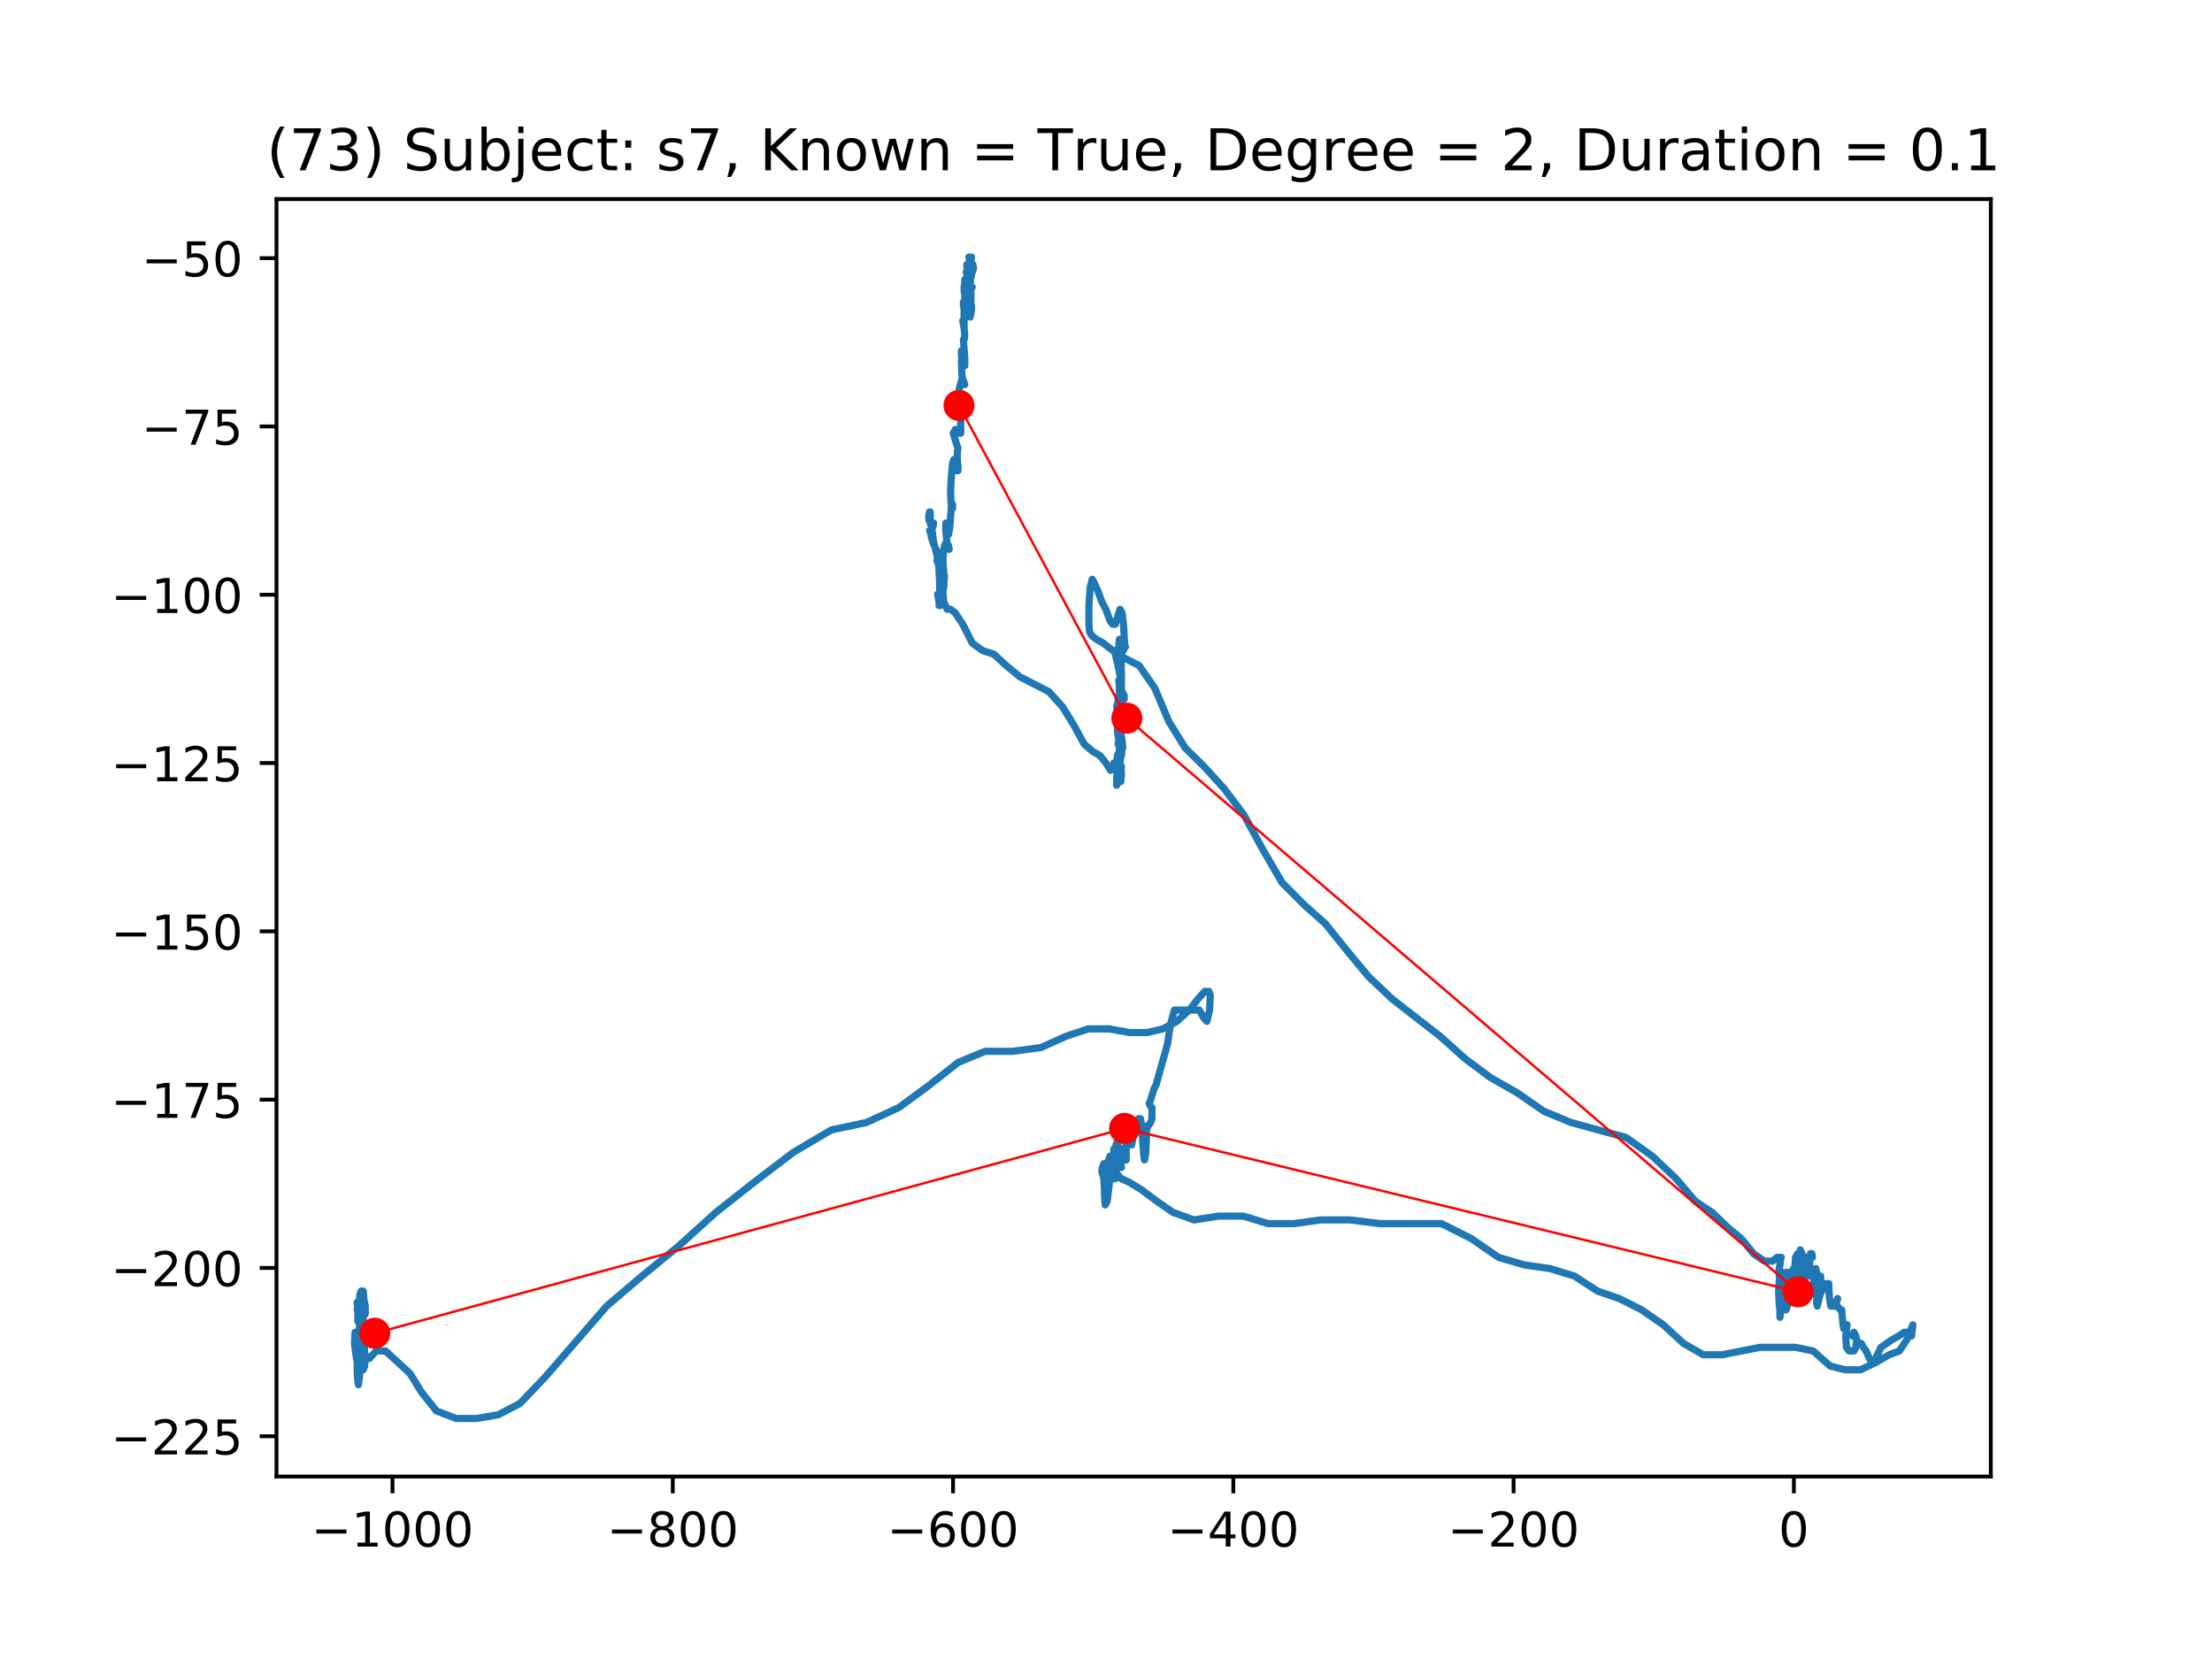 <?xml version="1.0" encoding="utf-8" standalone="no"?>
<!DOCTYPE svg PUBLIC "-//W3C//DTD SVG 1.1//EN"
  "http://www.w3.org/Graphics/SVG/1.1/DTD/svg11.dtd">
<!-- Created with matplotlib (https://matplotlib.org/) -->
<svg height="345.6pt" version="1.1" viewBox="0 0 460.8 345.6" width="460.8pt" xmlns="http://www.w3.org/2000/svg" xmlns:xlink="http://www.w3.org/1999/xlink">
 <defs>
  <style type="text/css">
*{stroke-linecap:butt;stroke-linejoin:round;}
  </style>
 </defs>
 <g id="figure_1">
  <g id="patch_1">
   <path d="M 0 345.6 
L 460.8 345.6 
L 460.8 0 
L 0 0 
z
" style="fill:#ffffff;"/>
  </g>
  <g id="axes_1">
   <g id="patch_2">
    <path d="M 57.6 307.584 
L 414.72 307.584 
L 414.72 41.472 
L 57.6 41.472 
z
" style="fill:#ffffff;"/>
   </g>
   <g id="line2d_1">
    <path clip-path="url(#p7d9e710624)" d="M 74.399 283.778 
L 74.539 285.349 
L 74.539 284.564 
L 74.539 279.88 
L 74.399 278.323 
L 73.976 277.538 
L 73.833 279.88 
L 74.259 283.007 
L 74.682 284.564 
L 75.246 285.349 
L 75.669 284.564 
L 75.389 284.564 
L 74.822 283.007 
L 74.539 280.665 
L 74.682 279.109 
L 74.822 279.109 
L 74.822 280.665 
L 74.539 284.564 
L 74.399 284.564 
L 74.539 284.564 
L 74.682 285.349 
L 74.822 285.349 
L 74.682 284.564 
L 74.539 283.007 
L 74.682 283.007 
L 74.822 283.778 
L 75.246 285.349 
L 75.669 285.349 
L 75.952 284.564 
L 76.095 282.222 
L 75.812 282.222 
L 75.389 283.007 
L 75.106 284.564 
L 74.682 288.462 
L 74.539 287.691 
L 74.399 285.349 
L 74.539 283.778 
L 75.246 283.778 
L 74.822 281.436 
L 74.822 279.109 
L 75.246 279.109 
L 75.529 279.88 
L 75.669 281.436 
L 75.529 282.222 
L 75.246 282.222 
L 75.389 282.222 
L 75.529 283.778 
L 75.389 284.564 
L 75.106 283.007 
L 75.106 282.222 
L 75.246 281.436 
L 74.962 281.436 
L 74.962 280.665 
L 75.106 279.88 
L 75.106 279.109 
L 75.246 279.109 
L 75.106 279.109 
L 75.106 278.323 
L 75.389 278.323 
L 75.669 279.109 
L 75.812 279.109 
L 75.669 279.109 
L 75.529 279.88 
L 75.529 279.88 
L 75.669 277.538 
L 75.529 277.538 
L 75.389 279.109 
L 75.529 279.88 
L 75.669 279.88 
L 75.669 279.109 
L 75.529 278.323 
L 75.389 278.323 
L 75.246 277.538 
L 75.389 275.196 
L 75.669 274.425 
L 76.095 273.639 
L 76.095 272.083 
L 75.952 271.297 
L 75.812 272.083 
L 75.529 276.767 
L 75.529 276.767 
L 75.952 280.665 
L 75.669 280.665 
L 74.962 278.323 
L 74.962 278.323 
L 75.246 277.538 
L 75.669 278.323 
L 76.235 276.767 
L 76.235 276.767 
L 75.952 276.767 
L 75.246 274.425 
L 74.962 274.425 
L 74.962 274.425 
L 74.962 275.196 
L 75.246 275.981 
L 75.529 277.538 
L 75.669 279.109 
L 75.669 279.109 
L 75.669 275.981 
L 75.529 275.981 
L 75.389 276.767 
L 75.529 276.767 
L 75.669 277.538 
L 75.812 277.538 
L 75.812 277.538 
L 75.669 278.323 
L 75.529 280.665 
L 75.529 280.665 
L 75.389 276.767 
L 75.106 273.639 
L 75.106 273.639 
L 74.962 274.425 
L 74.962 275.196 
L 74.962 275.196 
L 75.246 274.425 
L 75.529 274.425 
L 75.529 276.767 
L 75.246 277.538 
L 75.246 275.981 
L 75.389 275.196 
L 74.822 276.767 
L 74.822 276.767 
L 74.962 276.767 
L 75.106 277.538 
L 75.389 280.665 
L 75.246 279.109 
L 75.246 276.767 
L 74.962 273.639 
L 74.822 273.639 
L 74.822 274.425 
L 74.962 275.981 
L 75.246 277.538 
L 75.389 277.538 
L 75.389 277.538 
L 74.962 273.639 
L 74.682 272.854 
L 74.682 274.425 
L 74.962 275.196 
L 75.529 270.512 
L 75.669 270.512 
L 75.529 272.083 
L 75.106 274.425 
L 75.106 275.196 
L 75.106 275.196 
L 74.962 273.639 
L 75.246 270.512 
L 75.389 270.512 
L 75.389 272.083 
L 75.246 273.639 
L 74.822 274.425 
L 74.682 274.425 
L 74.682 272.854 
L 74.962 269.741 
L 75.246 268.955 
L 75.669 268.955 
L 75.812 270.512 
L 75.529 272.083 
L 74.822 272.854 
L 74.399 272.854 
L 74.539 272.083 
L 74.962 271.297 
L 75.106 271.297 
L 75.106 273.639 
L 75.246 275.196 
L 74.962 275.981 
L 74.539 275.196 
L 74.539 273.639 
L 74.962 272.854 
L 74.962 272.083 
L 74.682 272.854 
L 74.539 273.639 
L 74.682 273.639 
L 74.962 272.854 
L 75.246 271.297 
L 75.246 275.196 
L 74.962 275.981 
L 74.682 274.425 
L 74.399 271.297 
L 75.246 273.639 
L 75.669 276.767 
L 75.812 279.88 
L 76.095 283.007 
L 76.942 283.007 
L 78.355 281.436 
L 80.331 281.436 
L 85.419 286.12 
L 87.819 290.033 
L 90.928 293.931 
L 95.024 295.488 
L 99.406 295.488 
L 103.785 294.717 
L 108.307 292.375 
L 113.532 286.906 
L 126.389 272.083 
L 133.734 265.828 
L 141.365 259.588 
L 149.133 252.562 
L 157.047 246.321 
L 165.239 240.081 
L 173.15 235.397 
L 180.498 233.841 
L 187.279 230.713 
L 193.638 226.029 
L 199.57 221.346 
L 205.221 219.004 
L 211.013 219.004 
L 216.805 218.232 
L 222.034 215.89 
L 226.696 214.334 
L 231.075 214.334 
L 235.313 215.105 
L 238.986 215.105 
L 242.235 214.334 
L 245.201 212.763 
L 247.747 210.421 
L 249.583 208.079 
L 250.996 206.523 
L 251.842 206.523 
L 252.126 207.308 
L 251.983 210.421 
L 251.419 212.763 
L 250.713 211.992 
L 249.863 210.421 
L 244.638 210.421 
L 243.791 213.548 
L 243.225 217.447 
L 240.822 226.029 
L 240.399 226.815 
L 239.692 229.157 
L 239.409 229.942 
L 239.835 230.713 
L 239.976 230.713 
L 239.976 233.055 
L 239.692 233.841 
L 239.129 234.612 
L 238.846 235.397 
L 238.846 235.397 
L 238.703 234.612 
L 238.846 236.182 
L 238.703 240.081 
L 238.422 241.638 
L 238.279 240.866 
L 237.996 236.954 
L 237.856 234.612 
L 237.573 233.055 
L 237.15 233.055 
L 236.866 233.841 
L 236.866 235.397 
L 236.866 235.397 
L 236.443 234.612 
L 235.737 238.524 
L 235.597 236.182 
L 235.737 236.954 
L 235.737 236.954 
L 235.454 236.182 
L 235.03 235.397 
L 234.747 233.841 
L 234.607 235.397 
L 234.607 241.638 
L 234.467 241.638 
L 233.9 240.866 
L 233.477 241.638 
L 233.194 243.208 
L 233.477 243.208 
L 233.617 239.296 
L 233.194 241.638 
L 232.911 242.423 
L 232.771 241.638 
L 232.911 240.081 
L 232.771 240.866 
L 232.911 241.638 
L 233.334 242.423 
L 233.617 243.208 
L 233.617 243.208 
L 232.771 237.739 
L 232.488 238.524 
L 232.347 240.866 
L 232.064 241.638 
L 231.921 240.866 
L 232.064 239.296 
L 232.204 240.081 
L 232.488 242.423 
L 232.347 243.208 
L 232.064 243.208 
L 231.781 242.423 
L 230.934 242.423 
L 230.934 241.638 
L 231.215 240.866 
L 231.498 241.638 
L 231.641 243.98 
L 232.064 244.765 
L 232.347 245.55 
L 232.347 245.55 
L 231.498 245.55 
L 230.651 243.98 
L 230.228 243.98 
L 230.085 244.765 
L 231.215 244.765 
L 231.215 245.55 
L 230.651 250.22 
L 230.228 251.005 
L 230.085 248.663 
L 230.085 247.892 
L 229.945 245.55 
L 229.522 243.98 
L 229.662 243.208 
L 229.945 242.423 
L 230.368 242.423 
L 231.075 243.208 
L 232.204 243.98 
L 233.617 245.55 
L 235.313 246.321 
L 237.856 247.892 
L 240.965 250.22 
L 244.354 252.562 
L 248.733 254.133 
L 253.822 253.347 
L 259.047 253.347 
L 264.133 254.904 
L 269.501 254.904 
L 275.153 254.133 
L 281.228 254.133 
L 287.443 254.904 
L 300.3 254.904 
L 306.518 258.031 
L 312.167 261.93 
L 317.535 263.5 
L 322.904 264.272 
L 327.989 265.828 
L 332.794 268.955 
L 337.313 270.512 
L 341.979 272.854 
L 346.498 275.981 
L 350.736 279.88 
L 354.832 282.222 
L 358.788 282.222 
L 366.699 280.665 
L 374.047 280.665 
L 377.719 281.436 
L 381.252 284.564 
L 384.361 285.349 
L 387.61 285.349 
L 390.859 283.778 
L 393.542 282.222 
L 395.661 281.436 
L 397.217 279.109 
L 398.487 275.981 
L 398.204 278.323 
L 398.064 278.323 
L 397.498 277.538 
L 396.651 277.538 
L 395.521 278.323 
L 394.108 279.109 
L 391.849 280.665 
L 390.719 283.007 
L 390.013 283.778 
L 389.446 283.007 
L 388.74 281.436 
L 388.173 280.665 
L 387.75 279.88 
L 387.327 279.88 
L 386.76 279.109 
L 386.337 278.323 
L 385.914 278.323 
L 386.197 277.538 
L 386.62 278.323 
L 386.76 279.109 
L 386.62 280.665 
L 386.197 281.436 
L 385.207 281.436 
L 384.644 280.665 
L 384.501 278.323 
L 384.784 275.981 
L 384.644 276.767 
L 384.078 276.767 
L 383.938 275.981 
L 383.654 272.854 
L 383.371 272.854 
L 382.098 271.297 
L 381.958 272.083 
L 382.382 272.083 
L 382.805 270.512 
L 382.525 271.297 
L 381.958 272.083 
L 381.392 272.083 
L 381.112 270.512 
L 380.969 268.17 
L 380.969 267.399 
L 380.688 267.399 
L 380.262 268.17 
L 380.122 268.17 
L 380.122 267.399 
L 379.839 268.17 
L 379.132 269.741 
L 378.569 272.083 
L 378.426 271.297 
L 378.569 269.741 
L 378.849 268.17 
L 379.275 266.614 
L 379.275 265.828 
L 379.132 267.399 
L 378.849 268.955 
L 378.569 268.17 
L 378.426 268.955 
L 378.143 269.741 
L 378.003 268.955 
L 377.862 266.614 
L 378.003 265.057 
L 378.286 264.272 
L 378.426 265.057 
L 378.426 265.828 
L 378.143 265.828 
L 378.003 265.057 
L 377.013 265.057 
L 377.013 265.828 
L 377.013 262.715 
L 377.156 261.158 
L 377.436 261.158 
L 377.579 261.93 
L 377.296 261.93 
L 376.873 262.715 
L 376.59 264.272 
L 376.166 264.272 
L 376.306 265.828 
L 376.59 265.828 
L 376.873 263.5 
L 376.59 261.93 
L 376.026 261.93 
L 375.883 262.715 
L 376.166 262.715 
L 376.026 262.715 
L 375.037 260.373 
L 375.037 261.158 
L 375.177 263.5 
L 375.177 265.828 
L 375.6 263.5 
L 375.46 261.93 
L 375.177 261.158 
L 374.47 261.158 
L 374.047 261.93 
L 373.907 264.272 
L 374.33 265.057 
L 374.613 265.057 
L 374.894 264.272 
L 375.037 265.057 
L 375.037 266.614 
L 374.894 266.614 
L 374.613 265.828 
L 374.047 265.057 
L 373.2 265.057 
L 373.907 265.057 
L 373.907 264.272 
L 374.33 263.5 
L 374.47 265.057 
L 374.187 268.17 
L 374.187 268.17 
L 374.047 266.614 
L 374.047 265.057 
L 374.047 265.057 
L 373.764 266.614 
L 373.764 268.17 
L 373.624 269.741 
L 373.34 271.297 
L 373.057 270.512 
L 372.917 267.399 
L 373.057 266.614 
L 373.481 266.614 
L 373.624 264.272 
L 373.2 265.057 
L 372.634 267.399 
L 372.634 266.614 
L 372.774 265.828 
L 373.057 265.828 
L 373.34 266.614 
L 373.624 265.057 
L 373.624 266.614 
L 373.2 268.17 
L 372.634 267.399 
L 372.068 265.057 
L 372.068 265.057 
L 372.351 265.057 
L 372.634 265.828 
L 372.774 266.614 
L 372.634 267.399 
L 372.494 266.614 
L 372.351 266.614 
L 372.068 271.297 
L 371.787 271.297 
L 371.787 268.955 
L 372.068 267.399 
L 372.351 267.399 
L 372.351 268.955 
L 372.211 269.741 
L 372.211 269.741 
L 372.211 268.955 
L 372.211 269.741 
L 371.928 269.741 
L 371.504 268.955 
L 371.504 268.955 
L 371.928 268.955 
L 372.351 269.741 
L 372.351 272.083 
L 372.068 272.854 
L 372.211 271.297 
L 372.068 269.741 
L 371.787 268.17 
L 371.504 268.955 
L 371.644 268.955 
L 371.644 269.741 
L 371.504 270.512 
L 371.504 270.512 
L 371.644 268.955 
L 371.644 267.399 
L 371.504 268.17 
L 371.504 269.741 
L 371.644 270.512 
L 371.504 270.512 
L 371.221 269.741 
L 371.221 268.955 
L 371.221 268.955 
L 371.081 271.297 
L 371.081 272.083 
L 371.221 271.297 
L 371.081 270.512 
L 371.081 270.512 
L 371.081 272.083 
L 370.798 273.639 
L 370.798 273.639 
L 371.221 268.17 
L 371.221 270.512 
L 371.081 272.854 
L 370.798 274.425 
L 370.798 273.639 
L 370.658 270.512 
L 370.798 267.399 
L 370.938 267.399 
L 370.938 269.741 
L 371.081 270.512 
L 371.081 271.297 
L 371.221 272.083 
L 371.221 272.854 
L 370.938 272.854 
L 370.658 272.083 
L 370.515 268.955 
L 370.658 266.614 
L 371.221 267.399 
L 371.504 268.955 
L 371.361 269.741 
L 371.081 268.17 
L 371.081 265.057 
L 370.938 266.614 
L 371.081 268.955 
L 371.081 268.955 
L 370.798 267.399 
L 370.658 265.828 
L 371.081 269.741 
L 371.221 269.741 
L 371.361 268.955 
L 371.221 268.955 
L 370.938 268.17 
L 370.798 265.828 
L 371.081 265.057 
L 371.221 265.057 
L 370.798 267.399 
L 370.798 267.399 
L 370.798 265.828 
L 370.658 265.057 
L 370.515 265.057 
L 370.798 263.5 
L 370.938 261.93 
L 371.081 261.93 
L 370.231 261.93 
L 369.245 262.715 
L 367.549 262.715 
L 365.289 261.158 
L 362.743 258.031 
L 359.92 255.689 
L 356.668 252.562 
L 353.139 250.22 
L 349.183 245.55 
L 344.238 240.866 
L 338.726 236.954 
L 327.286 233.841 
L 321.634 231.499 
L 315.982 227.6 
L 310.474 224.473 
L 305.245 220.574 
L 300.017 215.89 
L 289.986 208.079 
L 285.044 203.395 
L 280.522 197.94 
L 276.143 192.471 
L 271.764 188.573 
L 267.102 183.889 
L 263.003 176.863 
L 259.19 169.851 
L 255.092 164.382 
L 250.853 159.698 
L 246.897 155.8 
L 243.508 150.33 
L 240.539 143.305 
L 237.29 138.635 
L 234.184 137.064 
L 231.781 135.508 
L 229.805 133.951 
L 228.392 133.166 
L 227.402 132.38 
L 226.979 131.609 
L 226.836 130.038 
L 226.836 126.14 
L 227.119 122.241 
L 227.542 120.685 
L 227.966 121.456 
L 228.672 123.027 
L 229.522 125.354 
L 230.368 126.925 
L 231.215 129.267 
L 231.781 130.038 
L 232.347 130.038 
L 233.054 127.696 
L 233.334 126.925 
L 233.76 127.696 
L 234.041 130.038 
L 234.324 134.722 
L 234.467 134.722 
L 234.324 134.722 
L 234.041 135.508 
L 233.477 136.293 
L 233.194 136.293 
L 233.054 134.722 
L 233.194 133.166 
L 233.477 133.951 
L 233.477 134.722 
L 233.617 135.508 
L 233.617 137.064 
L 233.477 139.406 
L 233.194 140.191 
L 232.911 138.635 
L 232.347 136.293 
L 232.347 135.508 
L 232.771 136.293 
L 233.477 140.191 
L 233.334 140.963 
L 233.194 139.406 
L 233.477 138.635 
L 233.617 138.635 
L 233.477 138.635 
L 233.477 136.293 
L 233.477 137.849 
L 233.617 140.191 
L 233.617 142.533 
L 233.477 143.305 
L 233.617 143.305 
L 233.477 141.748 
L 233.477 139.406 
L 233.477 139.406 
L 233.334 141.748 
L 233.477 144.09 
L 233.76 144.09 
L 234.184 144.875 
L 234.184 145.647 
L 233.9 145.647 
L 233.054 141.748 
L 233.054 141.748 
L 233.334 144.875 
L 233.617 144.875 
L 233.9 145.647 
L 233.9 145.647 
L 233.334 141.748 
L 233.194 141.748 
L 233.194 141.748 
L 233.194 145.647 
L 233.334 147.217 
L 233.617 146.432 
L 233.76 144.09 
L 233.76 144.09 
L 233.194 145.647 
L 233.194 145.647 
L 233.194 144.875 
L 233.054 145.647 
L 232.628 147.217 
L 232.771 147.988 
L 232.911 147.988 
L 232.911 146.432 
L 233.054 144.875 
L 233.334 144.09 
L 232.911 146.432 
L 233.054 147.217 
L 233.477 147.988 
L 233.76 148.774 
L 233.194 150.33 
L 233.194 150.33 
L 233.054 149.559 
L 233.054 146.432 
L 232.911 145.647 
L 233.054 147.217 
L 233.054 148.774 
L 233.194 148.774 
L 233.194 147.988 
L 233.334 150.33 
L 232.911 150.33 
L 232.911 150.33 
L 233.054 151.901 
L 233.334 153.458 
L 233.194 155.014 
L 233.334 153.458 
L 233.477 153.458 
L 233.617 155.014 
L 233.477 155.014 
L 232.911 153.458 
L 232.771 151.901 
L 232.911 151.116 
L 233.194 151.901 
L 233.334 151.116 
L 233.334 151.116 
L 233.054 151.901 
L 233.054 155.014 
L 232.911 155.014 
L 233.054 154.243 
L 233.334 154.243 
L 233.334 155.8 
L 233.477 156.571 
L 233.617 156.571 
L 233.477 155.8 
L 233.194 155.8 
L 233.194 156.571 
L 233.194 155.014 
L 233.054 152.672 
L 233.194 156.571 
L 233.194 158.142 
L 233.334 157.356 
L 233.334 155.8 
L 233.194 151.901 
L 233.334 151.901 
L 233.76 154.243 
L 233.9 155.8 
L 233.477 155.8 
L 233.334 158.913 
L 233.334 158.142 
L 233.194 158.142 
L 233.194 158.913 
L 233.194 158.913 
L 233.617 157.356 
L 233.76 155.8 
L 233.477 155.8 
L 233.054 158.142 
L 233.054 158.913 
L 233.334 158.913 
L 233.477 159.698 
L 233.477 162.825 
L 233.617 161.255 
L 233.477 159.698 
L 233.054 157.356 
L 232.771 158.142 
L 232.911 159.698 
L 232.911 161.255 
L 232.628 159.698 
L 232.771 157.356 
L 233.194 156.571 
L 233.194 158.913 
L 232.911 162.825 
L 232.628 163.597 
L 232.628 162.04 
L 232.771 160.483 
L 233.477 160.483 
L 233.617 159.698 
L 233.194 159.698 
L 233.194 161.255 
L 233.054 161.255 
L 232.628 158.913 
L 232.064 158.913 
L 231.921 159.698 
L 231.358 160.483 
L 230.368 158.913 
L 229.098 157.356 
L 227.685 156.571 
L 225.846 155.014 
L 223.73 151.116 
L 221.327 147.217 
L 218.501 144.09 
L 212.426 140.963 
L 209.6 138.635 
L 207.058 136.293 
L 204.655 135.508 
L 202.536 133.951 
L 200.559 130.038 
L 199.006 127.696 
L 198.017 126.925 
L 197.31 126.925 
L 196.604 125.354 
L 196.18 123.027 
L 195.897 119.899 
L 195.474 116.772 
L 194.484 112.874 
L 194.061 109.746 
L 193.495 108.19 
L 193.495 107.404 
L 193.638 106.633 
L 193.778 106.633 
L 193.778 108.19 
L 193.918 108.975 
L 194.484 108.975 
L 194.344 109.746 
L 193.778 110.532 
L 193.638 110.532 
L 193.778 110.532 
L 194.061 112.088 
L 194.624 113.659 
L 195.757 116.001 
L 195.757 116.772 
L 195.474 117.557 
L 195.191 116.772 
L 195.331 116.001 
L 195.474 116.001 
L 195.897 124.583 
L 196.18 125.354 
L 195.897 122.241 
L 195.757 122.241 
L 195.757 125.354 
L 195.474 124.583 
L 195.331 123.798 
L 195.757 126.14 
L 195.897 126.14 
L 195.614 126.14 
L 195.757 124.583 
L 195.897 124.583 
L 195.897 124.583 
L 195.757 123.798 
L 196.037 120.685 
L 196.32 125.354 
L 196.604 125.354 
L 196.32 122.241 
L 196.037 123.027 
L 195.897 123.027 
L 195.897 122.241 
L 195.897 122.241 
L 196.037 123.027 
L 196.32 123.798 
L 196.604 122.241 
L 196.744 119.899 
L 196.461 119.114 
L 196.037 119.899 
L 196.037 120.685 
L 196.461 120.685 
L 196.604 119.899 
L 196.461 119.114 
L 196.32 119.899 
L 196.32 121.456 
L 196.32 119.899 
L 196.461 119.899 
L 196.604 119.114 
L 196.461 117.557 
L 196.461 116.001 
L 196.744 113.659 
L 197.167 112.874 
L 197.593 113.659 
L 197.733 114.43 
L 197.31 113.659 
L 197.027 110.532 
L 197.027 108.975 
L 197.31 110.532 
L 197.593 111.317 
L 197.873 109.746 
L 198.157 105.848 
L 198.157 105.848 
L 198.3 105.076 
L 198.44 105.076 
L 198.44 105.848 
L 198.157 105.076 
L 198.017 102.735 
L 198.157 99.607 
L 198.44 96.48 
L 198.723 95.709 
L 198.863 96.48 
L 199.286 98.051 
L 199.57 98.051 
L 199.57 97.265 
L 199.429 95.709 
L 199.429 94.138 
L 199.57 93.367 
L 199.286 92.581 
L 198.58 90.24 
L 199.006 89.468 
L 199.429 89.468 
L 199.713 90.24 
L 200.136 90.24 
L 200.136 87.126 
L 199.853 83.999 
L 199.853 80.872 
L 200.276 79.315 
L 200.559 79.315 
L 200.559 80.101 
L 200.559 80.101 
L 200.983 80.101 
L 200.419 78.53 
L 200.276 75.417 
L 200.419 73.86 
L 200.276 73.075 
L 200.276 73.86 
L 200.419 74.631 
L 200.842 75.417 
L 200.983 76.188 
L 200.983 76.188 
L 200.983 74.631 
L 200.699 70.733 
L 200.842 70.733 
L 200.983 69.947 
L 200.699 66.834 
L 200.559 66.834 
L 200.842 68.391 
L 200.842 64.492 
L 200.699 62.922 
L 200.699 63.707 
L 201.123 63.707 
L 201.123 62.922 
L 200.983 62.15 
L 200.983 61.365 
L 200.842 60.58 
L 200.842 60.58 
L 200.842 59.808 
L 200.983 59.023 
L 200.983 58.252 
L 200.983 58.252 
L 201.266 59.808 
L 201.972 62.15 
L 201.972 62.15 
L 201.406 59.023 
L 201.406 59.023 
L 201.829 63.707 
L 201.972 62.922 
L 201.972 60.58 
L 201.689 58.252 
L 201.406 57.467 
L 201.549 58.252 
L 201.829 57.467 
L 201.972 55.125 
L 201.829 56.681 
L 201.406 61.365 
L 202.112 53.568 
L 202.395 53.568 
L 202.255 54.339 
L 201.972 53.568 
L 201.829 55.91 
L 201.829 58.252 
L 201.972 59.808 
L 202.112 59.023 
L 202.255 57.467 
L 202.255 57.467 
L 202.395 57.467 
L 201.972 53.568 
L 201.829 53.568 
L 202.112 54.339 
L 202.679 55.125 
L 202.819 55.91 
L 202.536 56.681 
L 202.255 55.91 
L 201.972 55.91 
L 201.829 57.467 
L 201.549 57.467 
L 201.406 55.125 
L 201.689 55.125 
L 202.112 59.023 
L 201.689 59.023 
L 201.406 58.252 
L 201.406 57.467 
L 201.549 56.681 
L 201.829 56.681 
L 201.972 57.467 
L 201.689 59.023 
L 201.549 60.58 
L 201.972 60.58 
L 202.536 59.808 
L 202.536 59.808 
L 202.255 59.808 
L 201.972 59.023 
L 201.689 57.467 
L 201.406 56.681 
L 201.266 56.681 
L 201.266 56.681 
L 201.549 57.467 
L 201.972 57.467 
L 201.829 58.252 
L 201.689 58.252 
L 201.549 59.808 
L 201.549 59.808 
L 201.829 59.023 
L 201.972 59.023 
L 201.689 59.808 
L 201.406 59.808 
L 201.123 60.58 
L 201.266 62.15 
L 201.972 62.15 
L 201.972 61.365 
L 201.689 61.365 
L 201.406 60.58 
L 201.406 58.252 
L 201.549 58.252 
L 201.406 58.252 
L 201.406 59.808 
L 201.549 59.023 
L 201.972 59.023 
L 202.112 59.808 
L 201.829 59.808 
L 201.689 59.023 
L 201.689 59.023 
L 201.972 59.023 
L 202.112 59.808 
L 202.255 59.808 
L 202.255 59.808 
L 202.255 64.492 
L 202.112 62.15 
L 201.829 60.58 
L 201.829 59.808 
L 201.972 59.808 
L 202.255 60.58 
L 202.255 60.58 
L 202.255 63.707 
L 202.112 64.492 
L 202.255 63.707 
L 202.112 61.365 
L 201.549 61.365 
L 201.549 60.58 
L 201.406 61.365 
L 201.549 62.922 
L 201.972 63.707 
L 202.395 63.707 
L 202.395 64.492 
L 202.112 66.049 
L 201.549 65.264 
L 201.266 63.707 
L 201.829 62.15 
L 201.829 62.15 
" style="fill:none;stroke:#1f77b4;stroke-linecap:square;stroke-width:1.5;"/>
   </g>
   <g id="matplotlib.axis_1">
    <g id="xtick_1">
     <g id="line2d_2">
      <defs>
       <path d="M 0 0 
L 0 3.5 
" id="m9f60346783" style="stroke:#000000;stroke-width:0.8;"/>
      </defs>
      <g>
       <use style="stroke:#000000;stroke-width:0.8;" x="81.764" xlink:href="#m9f60346783" y="307.584"/>
      </g>
     </g>
     <g id="text_1">
      <!-- −1000 -->
      <defs>
       <path d="M 10.594 35.5 
L 73.188 35.5 
L 73.188 27.203 
L 10.594 27.203 
z
" id="DejaVuSans-8722"/>
       <path d="M 12.406 8.297 
L 28.516 8.297 
L 28.516 63.922 
L 10.984 60.406 
L 10.984 69.391 
L 28.422 72.906 
L 38.281 72.906 
L 38.281 8.297 
L 54.391 8.297 
L 54.391 0 
L 12.406 0 
z
" id="DejaVuSans-49"/>
       <path d="M 31.781 66.406 
Q 24.172 66.406 20.328 58.906 
Q 16.5 51.422 16.5 36.375 
Q 16.5 21.391 20.328 13.891 
Q 24.172 6.391 31.781 6.391 
Q 39.453 6.391 43.281 13.891 
Q 47.125 21.391 47.125 36.375 
Q 47.125 51.422 43.281 58.906 
Q 39.453 66.406 31.781 66.406 
z
M 31.781 74.219 
Q 44.047 74.219 50.516 64.516 
Q 56.984 54.828 56.984 36.375 
Q 56.984 17.969 50.516 8.266 
Q 44.047 -1.422 31.781 -1.422 
Q 19.531 -1.422 13.062 8.266 
Q 6.594 17.969 6.594 36.375 
Q 6.594 54.828 13.062 64.516 
Q 19.531 74.219 31.781 74.219 
z
" id="DejaVuSans-48"/>
      </defs>
      <g transform="translate(64.85 322.182)scale(0.1 -0.1)">
       <use xlink:href="#DejaVuSans-8722"/>
       <use x="83.789" xlink:href="#DejaVuSans-49"/>
       <use x="147.412" xlink:href="#DejaVuSans-48"/>
       <use x="211.035" xlink:href="#DejaVuSans-48"/>
       <use x="274.658" xlink:href="#DejaVuSans-48"/>
      </g>
     </g>
    </g>
    <g id="xtick_2">
     <g id="line2d_3">
      <g>
       <use style="stroke:#000000;stroke-width:0.8;" x="140.15" xlink:href="#m9f60346783" y="307.584"/>
      </g>
     </g>
     <g id="text_2">
      <!-- −800 -->
      <defs>
       <path d="M 31.781 34.625 
Q 24.75 34.625 20.719 30.859 
Q 16.703 27.094 16.703 20.516 
Q 16.703 13.922 20.719 10.156 
Q 24.75 6.391 31.781 6.391 
Q 38.812 6.391 42.859 10.172 
Q 46.922 13.969 46.922 20.516 
Q 46.922 27.094 42.891 30.859 
Q 38.875 34.625 31.781 34.625 
z
M 21.922 38.812 
Q 15.578 40.375 12.031 44.719 
Q 8.5 49.078 8.5 55.328 
Q 8.5 64.062 14.719 69.141 
Q 20.953 74.219 31.781 74.219 
Q 42.672 74.219 48.875 69.141 
Q 55.078 64.062 55.078 55.328 
Q 55.078 49.078 51.531 44.719 
Q 48 40.375 41.703 38.812 
Q 48.828 37.156 52.797 32.312 
Q 56.781 27.484 56.781 20.516 
Q 56.781 9.906 50.312 4.234 
Q 43.844 -1.422 31.781 -1.422 
Q 19.734 -1.422 13.25 4.234 
Q 6.781 9.906 6.781 20.516 
Q 6.781 27.484 10.781 32.312 
Q 14.797 37.156 21.922 38.812 
z
M 18.312 54.391 
Q 18.312 48.734 21.844 45.562 
Q 25.391 42.391 31.781 42.391 
Q 38.141 42.391 41.719 45.562 
Q 45.312 48.734 45.312 54.391 
Q 45.312 60.062 41.719 63.234 
Q 38.141 66.406 31.781 66.406 
Q 25.391 66.406 21.844 63.234 
Q 18.312 60.062 18.312 54.391 
z
" id="DejaVuSans-56"/>
      </defs>
      <g transform="translate(126.417 322.182)scale(0.1 -0.1)">
       <use xlink:href="#DejaVuSans-8722"/>
       <use x="83.789" xlink:href="#DejaVuSans-56"/>
       <use x="147.412" xlink:href="#DejaVuSans-48"/>
       <use x="211.035" xlink:href="#DejaVuSans-48"/>
      </g>
     </g>
    </g>
    <g id="xtick_3">
     <g id="line2d_4">
      <g>
       <use style="stroke:#000000;stroke-width:0.8;" x="198.536" xlink:href="#m9f60346783" y="307.584"/>
      </g>
     </g>
     <g id="text_3">
      <!-- −600 -->
      <defs>
       <path d="M 33.016 40.375 
Q 26.375 40.375 22.484 35.828 
Q 18.609 31.297 18.609 23.391 
Q 18.609 15.531 22.484 10.953 
Q 26.375 6.391 33.016 6.391 
Q 39.656 6.391 43.531 10.953 
Q 47.406 15.531 47.406 23.391 
Q 47.406 31.297 43.531 35.828 
Q 39.656 40.375 33.016 40.375 
z
M 52.594 71.297 
L 52.594 62.312 
Q 48.875 64.062 45.094 64.984 
Q 41.312 65.922 37.594 65.922 
Q 27.828 65.922 22.672 59.328 
Q 17.531 52.734 16.797 39.406 
Q 19.672 43.656 24.016 45.922 
Q 28.375 48.188 33.594 48.188 
Q 44.578 48.188 50.953 41.516 
Q 57.328 34.859 57.328 23.391 
Q 57.328 12.156 50.688 5.359 
Q 44.047 -1.422 33.016 -1.422 
Q 20.359 -1.422 13.672 8.266 
Q 6.984 17.969 6.984 36.375 
Q 6.984 53.656 15.188 63.938 
Q 23.391 74.219 37.203 74.219 
Q 40.922 74.219 44.703 73.484 
Q 48.484 72.75 52.594 71.297 
z
" id="DejaVuSans-54"/>
      </defs>
      <g transform="translate(184.803 322.182)scale(0.1 -0.1)">
       <use xlink:href="#DejaVuSans-8722"/>
       <use x="83.789" xlink:href="#DejaVuSans-54"/>
       <use x="147.412" xlink:href="#DejaVuSans-48"/>
       <use x="211.035" xlink:href="#DejaVuSans-48"/>
      </g>
     </g>
    </g>
    <g id="xtick_4">
     <g id="line2d_5">
      <g>
       <use style="stroke:#000000;stroke-width:0.8;" x="256.922" xlink:href="#m9f60346783" y="307.584"/>
      </g>
     </g>
     <g id="text_4">
      <!-- −400 -->
      <defs>
       <path d="M 37.797 64.312 
L 12.891 25.391 
L 37.797 25.391 
z
M 35.203 72.906 
L 47.609 72.906 
L 47.609 25.391 
L 58.016 25.391 
L 58.016 17.188 
L 47.609 17.188 
L 47.609 0 
L 37.797 0 
L 37.797 17.188 
L 4.891 17.188 
L 4.891 26.703 
z
" id="DejaVuSans-52"/>
      </defs>
      <g transform="translate(243.188 322.182)scale(0.1 -0.1)">
       <use xlink:href="#DejaVuSans-8722"/>
       <use x="83.789" xlink:href="#DejaVuSans-52"/>
       <use x="147.412" xlink:href="#DejaVuSans-48"/>
       <use x="211.035" xlink:href="#DejaVuSans-48"/>
      </g>
     </g>
    </g>
    <g id="xtick_5">
     <g id="line2d_6">
      <g>
       <use style="stroke:#000000;stroke-width:0.8;" x="315.308" xlink:href="#m9f60346783" y="307.584"/>
      </g>
     </g>
     <g id="text_5">
      <!-- −200 -->
      <defs>
       <path d="M 19.188 8.297 
L 53.609 8.297 
L 53.609 0 
L 7.328 0 
L 7.328 8.297 
Q 12.938 14.109 22.625 23.891 
Q 32.328 33.688 34.812 36.531 
Q 39.547 41.844 41.422 45.531 
Q 43.312 49.219 43.312 52.781 
Q 43.312 58.594 39.234 62.25 
Q 35.156 65.922 28.609 65.922 
Q 23.969 65.922 18.812 64.312 
Q 13.672 62.703 7.812 59.422 
L 7.812 69.391 
Q 13.766 71.781 18.938 73 
Q 24.125 74.219 28.422 74.219 
Q 39.75 74.219 46.484 68.547 
Q 53.219 62.891 53.219 53.422 
Q 53.219 48.922 51.531 44.891 
Q 49.859 40.875 45.406 35.406 
Q 44.188 33.984 37.641 27.219 
Q 31.109 20.453 19.188 8.297 
z
" id="DejaVuSans-50"/>
      </defs>
      <g transform="translate(301.574 322.182)scale(0.1 -0.1)">
       <use xlink:href="#DejaVuSans-8722"/>
       <use x="83.789" xlink:href="#DejaVuSans-50"/>
       <use x="147.412" xlink:href="#DejaVuSans-48"/>
       <use x="211.035" xlink:href="#DejaVuSans-48"/>
      </g>
     </g>
    </g>
    <g id="xtick_6">
     <g id="line2d_7">
      <g>
       <use style="stroke:#000000;stroke-width:0.8;" x="373.694" xlink:href="#m9f60346783" y="307.584"/>
      </g>
     </g>
     <g id="text_6">
      <!-- 0 -->
      <g transform="translate(370.512 322.182)scale(0.1 -0.1)">
       <use xlink:href="#DejaVuSans-48"/>
      </g>
     </g>
    </g>
   </g>
   <g id="matplotlib.axis_2">
    <g id="ytick_1">
     <g id="line2d_8">
      <defs>
       <path d="M 0 0 
L -3.5 0 
" id="m3b8c0159f5" style="stroke:#000000;stroke-width:0.8;"/>
      </defs>
      <g>
       <use style="stroke:#000000;stroke-width:0.8;" x="57.6" xlink:href="#m3b8c0159f5" y="299.19"/>
      </g>
     </g>
     <g id="text_7">
      <!-- −225 -->
      <defs>
       <path d="M 10.797 72.906 
L 49.516 72.906 
L 49.516 64.594 
L 19.828 64.594 
L 19.828 46.734 
Q 21.969 47.469 24.109 47.828 
Q 26.266 48.188 28.422 48.188 
Q 40.625 48.188 47.75 41.5 
Q 54.891 34.812 54.891 23.391 
Q 54.891 11.625 47.562 5.094 
Q 40.234 -1.422 26.906 -1.422 
Q 22.312 -1.422 17.547 -0.641 
Q 12.797 0.141 7.719 1.703 
L 7.719 11.625 
Q 12.109 9.234 16.797 8.062 
Q 21.484 6.891 26.703 6.891 
Q 35.156 6.891 40.078 11.328 
Q 45.016 15.766 45.016 23.391 
Q 45.016 31 40.078 35.438 
Q 35.156 39.891 26.703 39.891 
Q 22.75 39.891 18.812 39.016 
Q 14.891 38.141 10.797 36.281 
z
" id="DejaVuSans-53"/>
      </defs>
      <g transform="translate(23.133 302.989)scale(0.1 -0.1)">
       <use xlink:href="#DejaVuSans-8722"/>
       <use x="83.789" xlink:href="#DejaVuSans-50"/>
       <use x="147.412" xlink:href="#DejaVuSans-50"/>
       <use x="211.035" xlink:href="#DejaVuSans-53"/>
      </g>
     </g>
    </g>
    <g id="ytick_2">
     <g id="line2d_9">
      <g>
       <use style="stroke:#000000;stroke-width:0.8;" x="57.6" xlink:href="#m3b8c0159f5" y="264.131"/>
      </g>
     </g>
     <g id="text_8">
      <!-- −200 -->
      <g transform="translate(23.133 267.931)scale(0.1 -0.1)">
       <use xlink:href="#DejaVuSans-8722"/>
       <use x="83.789" xlink:href="#DejaVuSans-50"/>
       <use x="147.412" xlink:href="#DejaVuSans-48"/>
       <use x="211.035" xlink:href="#DejaVuSans-48"/>
      </g>
     </g>
    </g>
    <g id="ytick_3">
     <g id="line2d_10">
      <g>
       <use style="stroke:#000000;stroke-width:0.8;" x="57.6" xlink:href="#m3b8c0159f5" y="229.073"/>
      </g>
     </g>
     <g id="text_9">
      <!-- −175 -->
      <defs>
       <path d="M 8.203 72.906 
L 55.078 72.906 
L 55.078 68.703 
L 28.609 0 
L 18.312 0 
L 43.219 64.594 
L 8.203 64.594 
z
" id="DejaVuSans-55"/>
      </defs>
      <g transform="translate(23.133 232.872)scale(0.1 -0.1)">
       <use xlink:href="#DejaVuSans-8722"/>
       <use x="83.789" xlink:href="#DejaVuSans-49"/>
       <use x="147.412" xlink:href="#DejaVuSans-55"/>
       <use x="211.035" xlink:href="#DejaVuSans-53"/>
      </g>
     </g>
    </g>
    <g id="ytick_4">
     <g id="line2d_11">
      <g>
       <use style="stroke:#000000;stroke-width:0.8;" x="57.6" xlink:href="#m3b8c0159f5" y="194.014"/>
      </g>
     </g>
     <g id="text_10">
      <!-- −150 -->
      <g transform="translate(23.133 197.813)scale(0.1 -0.1)">
       <use xlink:href="#DejaVuSans-8722"/>
       <use x="83.789" xlink:href="#DejaVuSans-49"/>
       <use x="147.412" xlink:href="#DejaVuSans-53"/>
       <use x="211.035" xlink:href="#DejaVuSans-48"/>
      </g>
     </g>
    </g>
    <g id="ytick_5">
     <g id="line2d_12">
      <g>
       <use style="stroke:#000000;stroke-width:0.8;" x="57.6" xlink:href="#m3b8c0159f5" y="158.955"/>
      </g>
     </g>
     <g id="text_11">
      <!-- −125 -->
      <g transform="translate(23.133 162.754)scale(0.1 -0.1)">
       <use xlink:href="#DejaVuSans-8722"/>
       <use x="83.789" xlink:href="#DejaVuSans-49"/>
       <use x="147.412" xlink:href="#DejaVuSans-50"/>
       <use x="211.035" xlink:href="#DejaVuSans-53"/>
      </g>
     </g>
    </g>
    <g id="ytick_6">
     <g id="line2d_13">
      <g>
       <use style="stroke:#000000;stroke-width:0.8;" x="57.6" xlink:href="#m3b8c0159f5" y="123.896"/>
      </g>
     </g>
     <g id="text_12">
      <!-- −100 -->
      <g transform="translate(23.133 127.695)scale(0.1 -0.1)">
       <use xlink:href="#DejaVuSans-8722"/>
       <use x="83.789" xlink:href="#DejaVuSans-49"/>
       <use x="147.412" xlink:href="#DejaVuSans-48"/>
       <use x="211.035" xlink:href="#DejaVuSans-48"/>
      </g>
     </g>
    </g>
    <g id="ytick_7">
     <g id="line2d_14">
      <g>
       <use style="stroke:#000000;stroke-width:0.8;" x="57.6" xlink:href="#m3b8c0159f5" y="88.837"/>
      </g>
     </g>
     <g id="text_13">
      <!-- −75 -->
      <g transform="translate(29.495 92.636)scale(0.1 -0.1)">
       <use xlink:href="#DejaVuSans-8722"/>
       <use x="83.789" xlink:href="#DejaVuSans-55"/>
       <use x="147.412" xlink:href="#DejaVuSans-53"/>
      </g>
     </g>
    </g>
    <g id="ytick_8">
     <g id="line2d_15">
      <g>
       <use style="stroke:#000000;stroke-width:0.8;" x="57.6" xlink:href="#m3b8c0159f5" y="53.778"/>
      </g>
     </g>
     <g id="text_14">
      <!-- −50 -->
      <g transform="translate(29.495 57.578)scale(0.1 -0.1)">
       <use xlink:href="#DejaVuSans-8722"/>
       <use x="83.789" xlink:href="#DejaVuSans-53"/>
       <use x="147.412" xlink:href="#DejaVuSans-48"/>
      </g>
     </g>
    </g>
   </g>
   <g id="line2d_16">
    <path clip-path="url(#p7d9e710624)" d="M 78.078 277.742 
L 234.275 235.068 
L 374.574 269.109 
L 234.751 149.609 
L 199.776 84.455 
" style="fill:none;stroke:#ff0000;stroke-linecap:square;stroke-width:0.5;"/>
   </g>
   <g id="patch_3">
    <path d="M 57.6 307.584 
L 57.6 41.472 
" style="fill:none;stroke:#000000;stroke-linecap:square;stroke-linejoin:miter;stroke-width:0.8;"/>
   </g>
   <g id="patch_4">
    <path d="M 414.72 307.584 
L 414.72 41.472 
" style="fill:none;stroke:#000000;stroke-linecap:square;stroke-linejoin:miter;stroke-width:0.8;"/>
   </g>
   <g id="patch_5">
    <path d="M 57.6 307.584 
L 414.72 307.584 
" style="fill:none;stroke:#000000;stroke-linecap:square;stroke-linejoin:miter;stroke-width:0.8;"/>
   </g>
   <g id="patch_6">
    <path d="M 57.6 41.472 
L 414.72 41.472 
" style="fill:none;stroke:#000000;stroke-linecap:square;stroke-linejoin:miter;stroke-width:0.8;"/>
   </g>
   <g id="PathCollection_1">
    <defs>
     <path d="M 0 2.739 
C 0.726 2.739 1.423 2.45 1.936 1.936 
C 2.45 1.423 2.739 0.726 2.739 0 
C 2.739 -0.726 2.45 -1.423 1.936 -1.936 
C 1.423 -2.45 0.726 -2.739 0 -2.739 
C -0.726 -2.739 -1.423 -2.45 -1.936 -1.936 
C -2.45 -1.423 -2.739 -0.726 -2.739 0 
C -2.739 0.726 -2.45 1.423 -1.936 1.936 
C -1.423 2.45 -0.726 2.739 0 2.739 
z
" id="m77c750f2df" style="stroke:#ff0000;"/>
    </defs>
    <g clip-path="url(#p7d9e710624)">
     <use style="fill:#ff0000;stroke:#ff0000;" x="78.078" xlink:href="#m77c750f2df" y="277.742"/>
     <use style="fill:#ff0000;stroke:#ff0000;" x="234.275" xlink:href="#m77c750f2df" y="235.068"/>
     <use style="fill:#ff0000;stroke:#ff0000;" x="374.574" xlink:href="#m77c750f2df" y="269.109"/>
     <use style="fill:#ff0000;stroke:#ff0000;" x="234.751" xlink:href="#m77c750f2df" y="149.609"/>
     <use style="fill:#ff0000;stroke:#ff0000;" x="199.776" xlink:href="#m77c750f2df" y="84.455"/>
    </g>
   </g>
   <g id="text_15">
    <!-- (73) Subject: s7, Known = True, Degree = 2, Duration = 0.1 -->
    <defs>
     <path d="M 31 75.875 
Q 24.469 64.656 21.281 53.656 
Q 18.109 42.672 18.109 31.391 
Q 18.109 20.125 21.312 9.062 
Q 24.516 -2 31 -13.188 
L 23.188 -13.188 
Q 15.875 -1.703 12.234 9.375 
Q 8.594 20.453 8.594 31.391 
Q 8.594 42.281 12.203 53.312 
Q 15.828 64.359 23.188 75.875 
z
" id="DejaVuSans-40"/>
     <path d="M 40.578 39.312 
Q 47.656 37.797 51.625 33 
Q 55.609 28.219 55.609 21.188 
Q 55.609 10.406 48.188 4.484 
Q 40.766 -1.422 27.094 -1.422 
Q 22.516 -1.422 17.656 -0.516 
Q 12.797 0.391 7.625 2.203 
L 7.625 11.719 
Q 11.719 9.328 16.594 8.109 
Q 21.484 6.891 26.812 6.891 
Q 36.078 6.891 40.938 10.547 
Q 45.797 14.203 45.797 21.188 
Q 45.797 27.641 41.281 31.266 
Q 36.766 34.906 28.719 34.906 
L 20.219 34.906 
L 20.219 43.016 
L 29.109 43.016 
Q 36.375 43.016 40.234 45.922 
Q 44.094 48.828 44.094 54.297 
Q 44.094 59.906 40.109 62.906 
Q 36.141 65.922 28.719 65.922 
Q 24.656 65.922 20.016 65.031 
Q 15.375 64.156 9.812 62.312 
L 9.812 71.094 
Q 15.438 72.656 20.344 73.438 
Q 25.25 74.219 29.594 74.219 
Q 40.828 74.219 47.359 69.109 
Q 53.906 64.016 53.906 55.328 
Q 53.906 49.266 50.438 45.094 
Q 46.969 40.922 40.578 39.312 
z
" id="DejaVuSans-51"/>
     <path d="M 8.016 75.875 
L 15.828 75.875 
Q 23.141 64.359 26.781 53.312 
Q 30.422 42.281 30.422 31.391 
Q 30.422 20.453 26.781 9.375 
Q 23.141 -1.703 15.828 -13.188 
L 8.016 -13.188 
Q 14.5 -2 17.703 9.062 
Q 20.906 20.125 20.906 31.391 
Q 20.906 42.672 17.703 53.656 
Q 14.5 64.656 8.016 75.875 
z
" id="DejaVuSans-41"/>
     <path id="DejaVuSans-32"/>
     <path d="M 53.516 70.516 
L 53.516 60.891 
Q 47.906 63.578 42.922 64.891 
Q 37.938 66.219 33.297 66.219 
Q 25.25 66.219 20.875 63.094 
Q 16.5 59.969 16.5 54.203 
Q 16.5 49.359 19.406 46.891 
Q 22.312 44.438 30.422 42.922 
L 36.375 41.703 
Q 47.406 39.594 52.656 34.297 
Q 57.906 29 57.906 20.125 
Q 57.906 9.516 50.797 4.047 
Q 43.703 -1.422 29.984 -1.422 
Q 24.812 -1.422 18.969 -0.25 
Q 13.141 0.922 6.891 3.219 
L 6.891 13.375 
Q 12.891 10.016 18.656 8.297 
Q 24.422 6.594 29.984 6.594 
Q 38.422 6.594 43.016 9.906 
Q 47.609 13.234 47.609 19.391 
Q 47.609 24.75 44.312 27.781 
Q 41.016 30.812 33.5 32.328 
L 27.484 33.5 
Q 16.453 35.688 11.516 40.375 
Q 6.594 45.062 6.594 53.422 
Q 6.594 63.094 13.406 68.656 
Q 20.219 74.219 32.172 74.219 
Q 37.312 74.219 42.625 73.281 
Q 47.953 72.359 53.516 70.516 
z
" id="DejaVuSans-83"/>
     <path d="M 8.5 21.578 
L 8.5 54.688 
L 17.484 54.688 
L 17.484 21.922 
Q 17.484 14.156 20.5 10.266 
Q 23.531 6.391 29.594 6.391 
Q 36.859 6.391 41.078 11.031 
Q 45.312 15.672 45.312 23.688 
L 45.312 54.688 
L 54.297 54.688 
L 54.297 0 
L 45.312 0 
L 45.312 8.406 
Q 42.047 3.422 37.719 1 
Q 33.406 -1.422 27.688 -1.422 
Q 18.266 -1.422 13.375 4.438 
Q 8.5 10.297 8.5 21.578 
z
M 31.109 56 
z
" id="DejaVuSans-117"/>
     <path d="M 48.688 27.297 
Q 48.688 37.203 44.609 42.844 
Q 40.531 48.484 33.406 48.484 
Q 26.266 48.484 22.188 42.844 
Q 18.109 37.203 18.109 27.297 
Q 18.109 17.391 22.188 11.75 
Q 26.266 6.109 33.406 6.109 
Q 40.531 6.109 44.609 11.75 
Q 48.688 17.391 48.688 27.297 
z
M 18.109 46.391 
Q 20.953 51.266 25.266 53.625 
Q 29.594 56 35.594 56 
Q 45.562 56 51.781 48.094 
Q 58.016 40.188 58.016 27.297 
Q 58.016 14.406 51.781 6.484 
Q 45.562 -1.422 35.594 -1.422 
Q 29.594 -1.422 25.266 0.953 
Q 20.953 3.328 18.109 8.203 
L 18.109 0 
L 9.078 0 
L 9.078 75.984 
L 18.109 75.984 
z
" id="DejaVuSans-98"/>
     <path d="M 9.422 54.688 
L 18.406 54.688 
L 18.406 -0.984 
Q 18.406 -11.422 14.422 -16.109 
Q 10.453 -20.797 1.609 -20.797 
L -1.812 -20.797 
L -1.812 -13.188 
L 0.594 -13.188 
Q 5.719 -13.188 7.562 -10.812 
Q 9.422 -8.453 9.422 -0.984 
z
M 9.422 75.984 
L 18.406 75.984 
L 18.406 64.594 
L 9.422 64.594 
z
" id="DejaVuSans-106"/>
     <path d="M 56.203 29.594 
L 56.203 25.203 
L 14.891 25.203 
Q 15.484 15.922 20.484 11.062 
Q 25.484 6.203 34.422 6.203 
Q 39.594 6.203 44.453 7.469 
Q 49.312 8.734 54.109 11.281 
L 54.109 2.781 
Q 49.266 0.734 44.188 -0.344 
Q 39.109 -1.422 33.891 -1.422 
Q 20.797 -1.422 13.156 6.188 
Q 5.516 13.812 5.516 26.812 
Q 5.516 40.234 12.766 48.109 
Q 20.016 56 32.328 56 
Q 43.359 56 49.781 48.891 
Q 56.203 41.797 56.203 29.594 
z
M 47.219 32.234 
Q 47.125 39.594 43.094 43.984 
Q 39.062 48.391 32.422 48.391 
Q 24.906 48.391 20.391 44.141 
Q 15.875 39.891 15.188 32.172 
z
" id="DejaVuSans-101"/>
     <path d="M 48.781 52.594 
L 48.781 44.188 
Q 44.969 46.297 41.141 47.344 
Q 37.312 48.391 33.406 48.391 
Q 24.656 48.391 19.812 42.844 
Q 14.984 37.312 14.984 27.297 
Q 14.984 17.281 19.812 11.734 
Q 24.656 6.203 33.406 6.203 
Q 37.312 6.203 41.141 7.25 
Q 44.969 8.297 48.781 10.406 
L 48.781 2.094 
Q 45.016 0.344 40.984 -0.531 
Q 36.969 -1.422 32.422 -1.422 
Q 20.062 -1.422 12.781 6.344 
Q 5.516 14.109 5.516 27.297 
Q 5.516 40.672 12.859 48.328 
Q 20.219 56 33.016 56 
Q 37.156 56 41.109 55.141 
Q 45.062 54.297 48.781 52.594 
z
" id="DejaVuSans-99"/>
     <path d="M 18.312 70.219 
L 18.312 54.688 
L 36.812 54.688 
L 36.812 47.703 
L 18.312 47.703 
L 18.312 18.016 
Q 18.312 11.328 20.141 9.422 
Q 21.969 7.516 27.594 7.516 
L 36.812 7.516 
L 36.812 0 
L 27.594 0 
Q 17.188 0 13.234 3.875 
Q 9.281 7.766 9.281 18.016 
L 9.281 47.703 
L 2.688 47.703 
L 2.688 54.688 
L 9.281 54.688 
L 9.281 70.219 
z
" id="DejaVuSans-116"/>
     <path d="M 11.719 12.406 
L 22.016 12.406 
L 22.016 0 
L 11.719 0 
z
M 11.719 51.703 
L 22.016 51.703 
L 22.016 39.312 
L 11.719 39.312 
z
" id="DejaVuSans-58"/>
     <path d="M 44.281 53.078 
L 44.281 44.578 
Q 40.484 46.531 36.375 47.5 
Q 32.281 48.484 27.875 48.484 
Q 21.188 48.484 17.844 46.438 
Q 14.5 44.391 14.5 40.281 
Q 14.5 37.156 16.891 35.375 
Q 19.281 33.594 26.516 31.984 
L 29.594 31.297 
Q 39.156 29.25 43.188 25.516 
Q 47.219 21.781 47.219 15.094 
Q 47.219 7.469 41.188 3.016 
Q 35.156 -1.422 24.609 -1.422 
Q 20.219 -1.422 15.453 -0.562 
Q 10.688 0.297 5.422 2 
L 5.422 11.281 
Q 10.406 8.688 15.234 7.391 
Q 20.062 6.109 24.812 6.109 
Q 31.156 6.109 34.562 8.281 
Q 37.984 10.453 37.984 14.406 
Q 37.984 18.062 35.516 20.016 
Q 33.062 21.969 24.703 23.781 
L 21.578 24.516 
Q 13.234 26.266 9.516 29.906 
Q 5.812 33.547 5.812 39.891 
Q 5.812 47.609 11.281 51.797 
Q 16.75 56 26.812 56 
Q 31.781 56 36.172 55.266 
Q 40.578 54.547 44.281 53.078 
z
" id="DejaVuSans-115"/>
     <path d="M 11.719 12.406 
L 22.016 12.406 
L 22.016 4 
L 14.016 -11.625 
L 7.719 -11.625 
L 11.719 4 
z
" id="DejaVuSans-44"/>
     <path d="M 9.812 72.906 
L 19.672 72.906 
L 19.672 42.094 
L 52.391 72.906 
L 65.094 72.906 
L 28.906 38.922 
L 67.672 0 
L 54.688 0 
L 19.672 35.109 
L 19.672 0 
L 9.812 0 
z
" id="DejaVuSans-75"/>
     <path d="M 54.891 33.016 
L 54.891 0 
L 45.906 0 
L 45.906 32.719 
Q 45.906 40.484 42.875 44.328 
Q 39.844 48.188 33.797 48.188 
Q 26.516 48.188 22.312 43.547 
Q 18.109 38.922 18.109 30.906 
L 18.109 0 
L 9.078 0 
L 9.078 54.688 
L 18.109 54.688 
L 18.109 46.188 
Q 21.344 51.125 25.703 53.562 
Q 30.078 56 35.797 56 
Q 45.219 56 50.047 50.172 
Q 54.891 44.344 54.891 33.016 
z
" id="DejaVuSans-110"/>
     <path d="M 30.609 48.391 
Q 23.391 48.391 19.188 42.75 
Q 14.984 37.109 14.984 27.297 
Q 14.984 17.484 19.156 11.844 
Q 23.344 6.203 30.609 6.203 
Q 37.797 6.203 41.984 11.859 
Q 46.188 17.531 46.188 27.297 
Q 46.188 37.016 41.984 42.703 
Q 37.797 48.391 30.609 48.391 
z
M 30.609 56 
Q 42.328 56 49.016 48.375 
Q 55.719 40.766 55.719 27.297 
Q 55.719 13.875 49.016 6.219 
Q 42.328 -1.422 30.609 -1.422 
Q 18.844 -1.422 12.172 6.219 
Q 5.516 13.875 5.516 27.297 
Q 5.516 40.766 12.172 48.375 
Q 18.844 56 30.609 56 
z
" id="DejaVuSans-111"/>
     <path d="M 4.203 54.688 
L 13.188 54.688 
L 24.422 12.016 
L 35.594 54.688 
L 46.188 54.688 
L 57.422 12.016 
L 68.609 54.688 
L 77.594 54.688 
L 63.281 0 
L 52.688 0 
L 40.922 44.828 
L 29.109 0 
L 18.5 0 
z
" id="DejaVuSans-119"/>
     <path d="M 10.594 45.406 
L 73.188 45.406 
L 73.188 37.203 
L 10.594 37.203 
z
M 10.594 25.484 
L 73.188 25.484 
L 73.188 17.188 
L 10.594 17.188 
z
" id="DejaVuSans-61"/>
     <path d="M -0.297 72.906 
L 61.375 72.906 
L 61.375 64.594 
L 35.5 64.594 
L 35.5 0 
L 25.594 0 
L 25.594 64.594 
L -0.297 64.594 
z
" id="DejaVuSans-84"/>
     <path d="M 41.109 46.297 
Q 39.594 47.172 37.812 47.578 
Q 36.031 48 33.891 48 
Q 26.266 48 22.188 43.047 
Q 18.109 38.094 18.109 28.812 
L 18.109 0 
L 9.078 0 
L 9.078 54.688 
L 18.109 54.688 
L 18.109 46.188 
Q 20.953 51.172 25.484 53.578 
Q 30.031 56 36.531 56 
Q 37.453 56 38.578 55.875 
Q 39.703 55.766 41.062 55.516 
z
" id="DejaVuSans-114"/>
     <path d="M 19.672 64.797 
L 19.672 8.109 
L 31.594 8.109 
Q 46.688 8.109 53.688 14.938 
Q 60.688 21.781 60.688 36.531 
Q 60.688 51.172 53.688 57.984 
Q 46.688 64.797 31.594 64.797 
z
M 9.812 72.906 
L 30.078 72.906 
Q 51.266 72.906 61.172 64.094 
Q 71.094 55.281 71.094 36.531 
Q 71.094 17.672 61.125 8.828 
Q 51.172 0 30.078 0 
L 9.812 0 
z
" id="DejaVuSans-68"/>
     <path d="M 45.406 27.984 
Q 45.406 37.75 41.375 43.109 
Q 37.359 48.484 30.078 48.484 
Q 22.859 48.484 18.828 43.109 
Q 14.797 37.75 14.797 27.984 
Q 14.797 18.266 18.828 12.891 
Q 22.859 7.516 30.078 7.516 
Q 37.359 7.516 41.375 12.891 
Q 45.406 18.266 45.406 27.984 
z
M 54.391 6.781 
Q 54.391 -7.172 48.188 -13.984 
Q 42 -20.797 29.203 -20.797 
Q 24.469 -20.797 20.266 -20.094 
Q 16.062 -19.391 12.109 -17.922 
L 12.109 -9.188 
Q 16.062 -11.328 19.922 -12.344 
Q 23.781 -13.375 27.781 -13.375 
Q 36.625 -13.375 41.016 -8.766 
Q 45.406 -4.156 45.406 5.172 
L 45.406 9.625 
Q 42.625 4.781 38.281 2.391 
Q 33.938 0 27.875 0 
Q 17.828 0 11.672 7.656 
Q 5.516 15.328 5.516 27.984 
Q 5.516 40.672 11.672 48.328 
Q 17.828 56 27.875 56 
Q 33.938 56 38.281 53.609 
Q 42.625 51.219 45.406 46.391 
L 45.406 54.688 
L 54.391 54.688 
z
" id="DejaVuSans-103"/>
     <path d="M 34.281 27.484 
Q 23.391 27.484 19.188 25 
Q 14.984 22.516 14.984 16.5 
Q 14.984 11.719 18.141 8.906 
Q 21.297 6.109 26.703 6.109 
Q 34.188 6.109 38.703 11.406 
Q 43.219 16.703 43.219 25.484 
L 43.219 27.484 
z
M 52.203 31.203 
L 52.203 0 
L 43.219 0 
L 43.219 8.297 
Q 40.141 3.328 35.547 0.953 
Q 30.953 -1.422 24.312 -1.422 
Q 15.922 -1.422 10.953 3.297 
Q 6 8.016 6 15.922 
Q 6 25.141 12.172 29.828 
Q 18.359 34.516 30.609 34.516 
L 43.219 34.516 
L 43.219 35.406 
Q 43.219 41.609 39.141 45 
Q 35.062 48.391 27.688 48.391 
Q 23 48.391 18.547 47.266 
Q 14.109 46.141 10.016 43.891 
L 10.016 52.203 
Q 14.938 54.109 19.578 55.047 
Q 24.219 56 28.609 56 
Q 40.484 56 46.344 49.844 
Q 52.203 43.703 52.203 31.203 
z
" id="DejaVuSans-97"/>
     <path d="M 9.422 54.688 
L 18.406 54.688 
L 18.406 0 
L 9.422 0 
z
M 9.422 75.984 
L 18.406 75.984 
L 18.406 64.594 
L 9.422 64.594 
z
" id="DejaVuSans-105"/>
     <path d="M 10.688 12.406 
L 21 12.406 
L 21 0 
L 10.688 0 
z
" id="DejaVuSans-46"/>
    </defs>
    <g transform="translate(55.551 35.472)scale(0.12 -0.12)">
     <use xlink:href="#DejaVuSans-40"/>
     <use x="39.014" xlink:href="#DejaVuSans-55"/>
     <use x="102.637" xlink:href="#DejaVuSans-51"/>
     <use x="166.26" xlink:href="#DejaVuSans-41"/>
     <use x="205.273" xlink:href="#DejaVuSans-32"/>
     <use x="237.061" xlink:href="#DejaVuSans-83"/>
     <use x="300.537" xlink:href="#DejaVuSans-117"/>
     <use x="363.916" xlink:href="#DejaVuSans-98"/>
     <use x="427.393" xlink:href="#DejaVuSans-106"/>
     <use x="455.176" xlink:href="#DejaVuSans-101"/>
     <use x="516.699" xlink:href="#DejaVuSans-99"/>
     <use x="571.68" xlink:href="#DejaVuSans-116"/>
     <use x="610.889" xlink:href="#DejaVuSans-58"/>
     <use x="644.58" xlink:href="#DejaVuSans-32"/>
     <use x="676.367" xlink:href="#DejaVuSans-115"/>
     <use x="728.467" xlink:href="#DejaVuSans-55"/>
     <use x="792.09" xlink:href="#DejaVuSans-44"/>
     <use x="823.877" xlink:href="#DejaVuSans-32"/>
     <use x="855.664" xlink:href="#DejaVuSans-75"/>
     <use x="921.24" xlink:href="#DejaVuSans-110"/>
     <use x="984.619" xlink:href="#DejaVuSans-111"/>
     <use x="1045.801" xlink:href="#DejaVuSans-119"/>
     <use x="1127.588" xlink:href="#DejaVuSans-110"/>
     <use x="1190.967" xlink:href="#DejaVuSans-32"/>
     <use x="1222.754" xlink:href="#DejaVuSans-61"/>
     <use x="1306.543" xlink:href="#DejaVuSans-32"/>
     <use x="1338.33" xlink:href="#DejaVuSans-84"/>
     <use x="1399.195" xlink:href="#DejaVuSans-114"/>
     <use x="1440.309" xlink:href="#DejaVuSans-117"/>
     <use x="1503.688" xlink:href="#DejaVuSans-101"/>
     <use x="1565.211" xlink:href="#DejaVuSans-44"/>
     <use x="1596.998" xlink:href="#DejaVuSans-32"/>
     <use x="1628.785" xlink:href="#DejaVuSans-68"/>
     <use x="1705.787" xlink:href="#DejaVuSans-101"/>
     <use x="1767.311" xlink:href="#DejaVuSans-103"/>
     <use x="1830.787" xlink:href="#DejaVuSans-114"/>
     <use x="1871.869" xlink:href="#DejaVuSans-101"/>
     <use x="1933.393" xlink:href="#DejaVuSans-101"/>
     <use x="1994.916" xlink:href="#DejaVuSans-32"/>
     <use x="2026.703" xlink:href="#DejaVuSans-61"/>
     <use x="2110.492" xlink:href="#DejaVuSans-32"/>
     <use x="2142.279" xlink:href="#DejaVuSans-50"/>
     <use x="2205.902" xlink:href="#DejaVuSans-44"/>
     <use x="2237.689" xlink:href="#DejaVuSans-32"/>
     <use x="2269.477" xlink:href="#DejaVuSans-68"/>
     <use x="2346.479" xlink:href="#DejaVuSans-117"/>
     <use x="2409.857" xlink:href="#DejaVuSans-114"/>
     <use x="2450.971" xlink:href="#DejaVuSans-97"/>
     <use x="2512.25" xlink:href="#DejaVuSans-116"/>
     <use x="2551.459" xlink:href="#DejaVuSans-105"/>
     <use x="2579.242" xlink:href="#DejaVuSans-111"/>
     <use x="2640.424" xlink:href="#DejaVuSans-110"/>
     <use x="2703.803" xlink:href="#DejaVuSans-32"/>
     <use x="2735.59" xlink:href="#DejaVuSans-61"/>
     <use x="2819.379" xlink:href="#DejaVuSans-32"/>
     <use x="2851.166" xlink:href="#DejaVuSans-48"/>
     <use x="2914.789" xlink:href="#DejaVuSans-46"/>
     <use x="2946.576" xlink:href="#DejaVuSans-49"/>
    </g>
   </g>
  </g>
 </g>
 <defs>
  <clipPath id="p7d9e710624">
   <rect height="266.112" width="357.12" x="57.6" y="41.472"/>
  </clipPath>
 </defs>
</svg>
